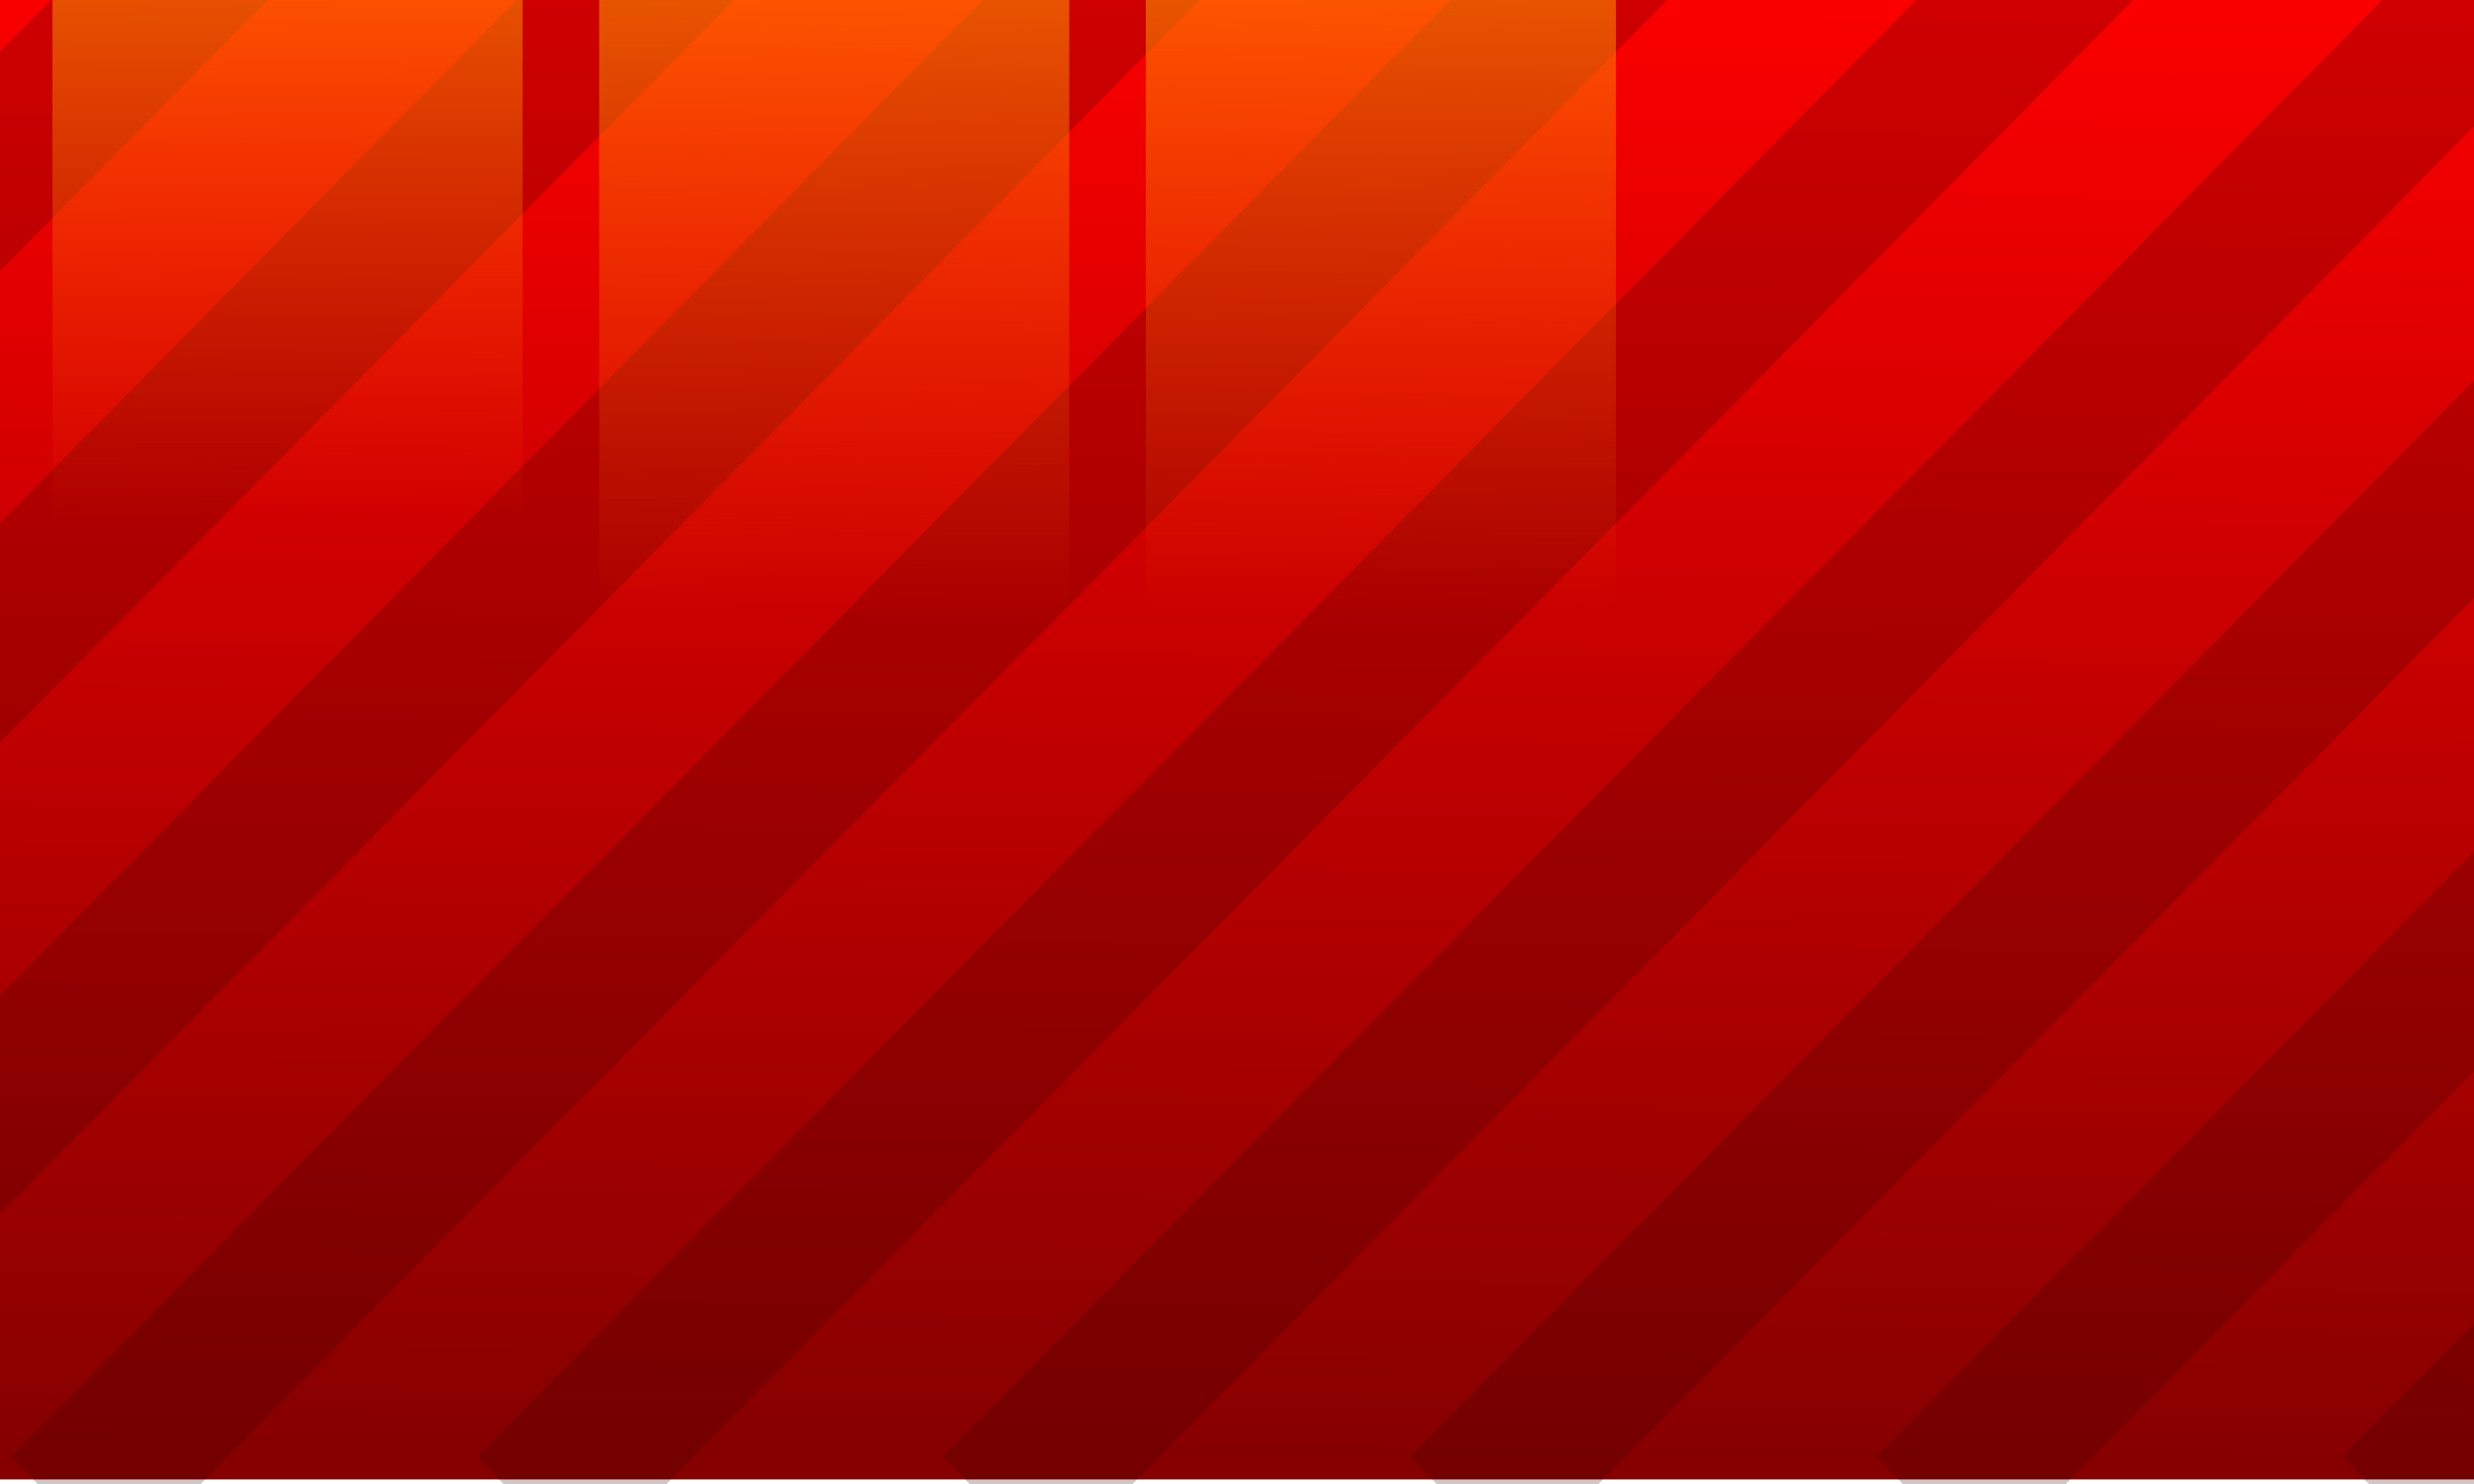 <?xml version="1.0" encoding="UTF-8" standalone="no"?>
<!-- Created with Inkscape (http://www.inkscape.org/) -->

<svg
   xmlns:dc="http://purl.org/dc/elements/1.1/"
   xmlns:cc="http://creativecommons.org/ns#"
   xmlns:rdf="http://www.w3.org/1999/02/22-rdf-syntax-ns#"
   xmlns:svg="http://www.w3.org/2000/svg"
   xmlns="http://www.w3.org/2000/svg"
   xmlns:xlink="http://www.w3.org/1999/xlink"
   version="1.1"
   width="50"
   height="30"
   id="svg2">
  <defs
     id="defs4">
    <linearGradient
       id="linearGradient3991">
      <stop
         id="stop3993"
         style="stop-color:#ffa900;stop-opacity:0.646"
         offset="0" />
      <stop
         id="stop3995"
         style="stop-color:#f86b00;stop-opacity:0"
         offset="1" />
    </linearGradient>
    <linearGradient
       id="linearGradient3931">
      <stop
         id="stop3933"
         style="stop-color:#870000;stop-opacity:1"
         offset="0" />
      <stop
         id="stop3935"
         style="stop-color:#fe0000;stop-opacity:1"
         offset="1" />
    </linearGradient>
    <linearGradient
       x1="17.896"
       y1="1051.744"
       x2="18.178"
       y2="1021.549"
       id="linearGradient3937"
       xlink:href="#linearGradient3931"
       gradientUnits="userSpaceOnUse"
       gradientTransform="matrix(1.004,0,0,1,-0.092,-0.092)" />
    <linearGradient
       x1="14.292"
       y1="1019.692"
       x2="14.366"
       y2="1032.925"
       id="linearGradient3997"
       xlink:href="#linearGradient3991"
       gradientUnits="userSpaceOnUse"
       gradientTransform="translate(-8.722,-0.003)" />
    <linearGradient
       x1="14.292"
       y1="1019.692"
       x2="14.497"
       y2="1034.877"
       id="linearGradient4003"
       xlink:href="#linearGradient3991"
       gradientUnits="userSpaceOnUse"
       gradientTransform="translate(9.919,5.166858e-5)" />
    <linearGradient
       x1="14.292"
       y1="1019.692"
       x2="14.497"
       y2="1034.877"
       id="linearGradient4007"
       xlink:href="#linearGradient3991"
       gradientUnits="userSpaceOnUse"
       gradientTransform="translate(2.673,0.03)" />
    <linearGradient
       x1="14.292"
       y1="1019.692"
       x2="14.497"
       y2="1034.877"
       id="linearGradient4011"
       xlink:href="#linearGradient3991"
       gradientUnits="userSpaceOnUse"
       gradientTransform="translate(13.218,0.03)" />
    <linearGradient
       x1="14.292"
       y1="1019.692"
       x2="14.497"
       y2="1034.877"
       id="linearGradient4015"
       xlink:href="#linearGradient3991"
       gradientUnits="userSpaceOnUse"
       gradientTransform="translate(24.476,0.03)" />
    <linearGradient
       x1="14.292"
       y1="1019.692"
       x2="14.497"
       y2="1034.877"
       id="linearGradient4078"
       xlink:href="#linearGradient3991"
       gradientUnits="userSpaceOnUse"
       gradientTransform="translate(2.327,-0.003)" />
    <linearGradient
       x1="14.292"
       y1="1019.692"
       x2="14.497"
       y2="1034.877"
       id="linearGradient4082"
       xlink:href="#linearGradient3991"
       gradientUnits="userSpaceOnUse"
       gradientTransform="translate(13.376,-0.003)" />
  </defs>
  <g
     transform="translate(0,-1022.362)"
     id="layer1">
    <rect
       width="50.178"
       height="30"
       x="-0.157"
       y="1022.27"
       id="rect3929"
       style="fill:url(#linearGradient3937);fill-opacity:1;stroke:none" />
    <g
       transform="matrix(0.988,0,0,1,14.046,31.041)"
       id="g4035"
       style="opacity:0.224;fill:#360000;fill-opacity:1">
      <path
         d="m -19.028,987.643 -33.125,33.125 2.188,2.219 33.125,-33.125 -2.188,-2.219 z m 9.531,0 -33.125,33.125 2.219,2.219 33.125,-33.125 -2.219,-2.219 z m 9.531,0 -33.125,33.125 2.219,2.219 33.125,-33.125 -2.219,-2.219 z m 9.531,0 -33.094,33.125 2.188,2.219 33.125,-33.125 -2.219,-2.219 z m 9.562,0 -33.125,33.125 2.219,2.219 33.125,-33.125 -2.219,-2.219 z m 9.531,0 -33.125,33.125 2.219,2.219 33.125,-33.125 -2.219,-2.219 z m 9.531,0 -33.125,33.125 2.219,2.219 33.125,-33.125 -2.219,-2.219 z m 9.562,0 -33.125,33.125 2.188,2.219 33.125,-33.125 -2.188,-2.219 z m 9.531,0 -33.125,33.125 2.219,2.219 33.125,-33.125 -2.219,-2.219 z m 9.531,0 -33.125,33.125 2.219,2.219 33.125,-33.125 -2.219,-2.219 z m 9.531,0 -33.094,33.125 2.188,2.219 33.125,-33.125 -2.219,-2.219 z m 9.562,0 -33.125,33.125 2.219,2.219 33.125,-33.125 -2.219,-2.219 z"
         id="rect3966"
         style="fill:#360000;fill-opacity:1;stroke:none" />
    </g>
    <rect
       width="9.5"
       height="30"
       x="1.061"
       y="1022.267"
       id="rect3987"
       style="fill:url(#linearGradient3997);fill-opacity:1;stroke:none" />
    <rect
       width="9.5"
       height="30"
       x="12.109"
       y="1022.267"
       id="rect4076"
       style="fill:url(#linearGradient4078);fill-opacity:1;stroke:none" />
    <rect
       width="9.5"
       height="30"
       x="23.158"
       y="1022.267"
       id="rect4080"
       style="fill:url(#linearGradient4082);fill-opacity:1;stroke:none" />
  </g>
</svg>
